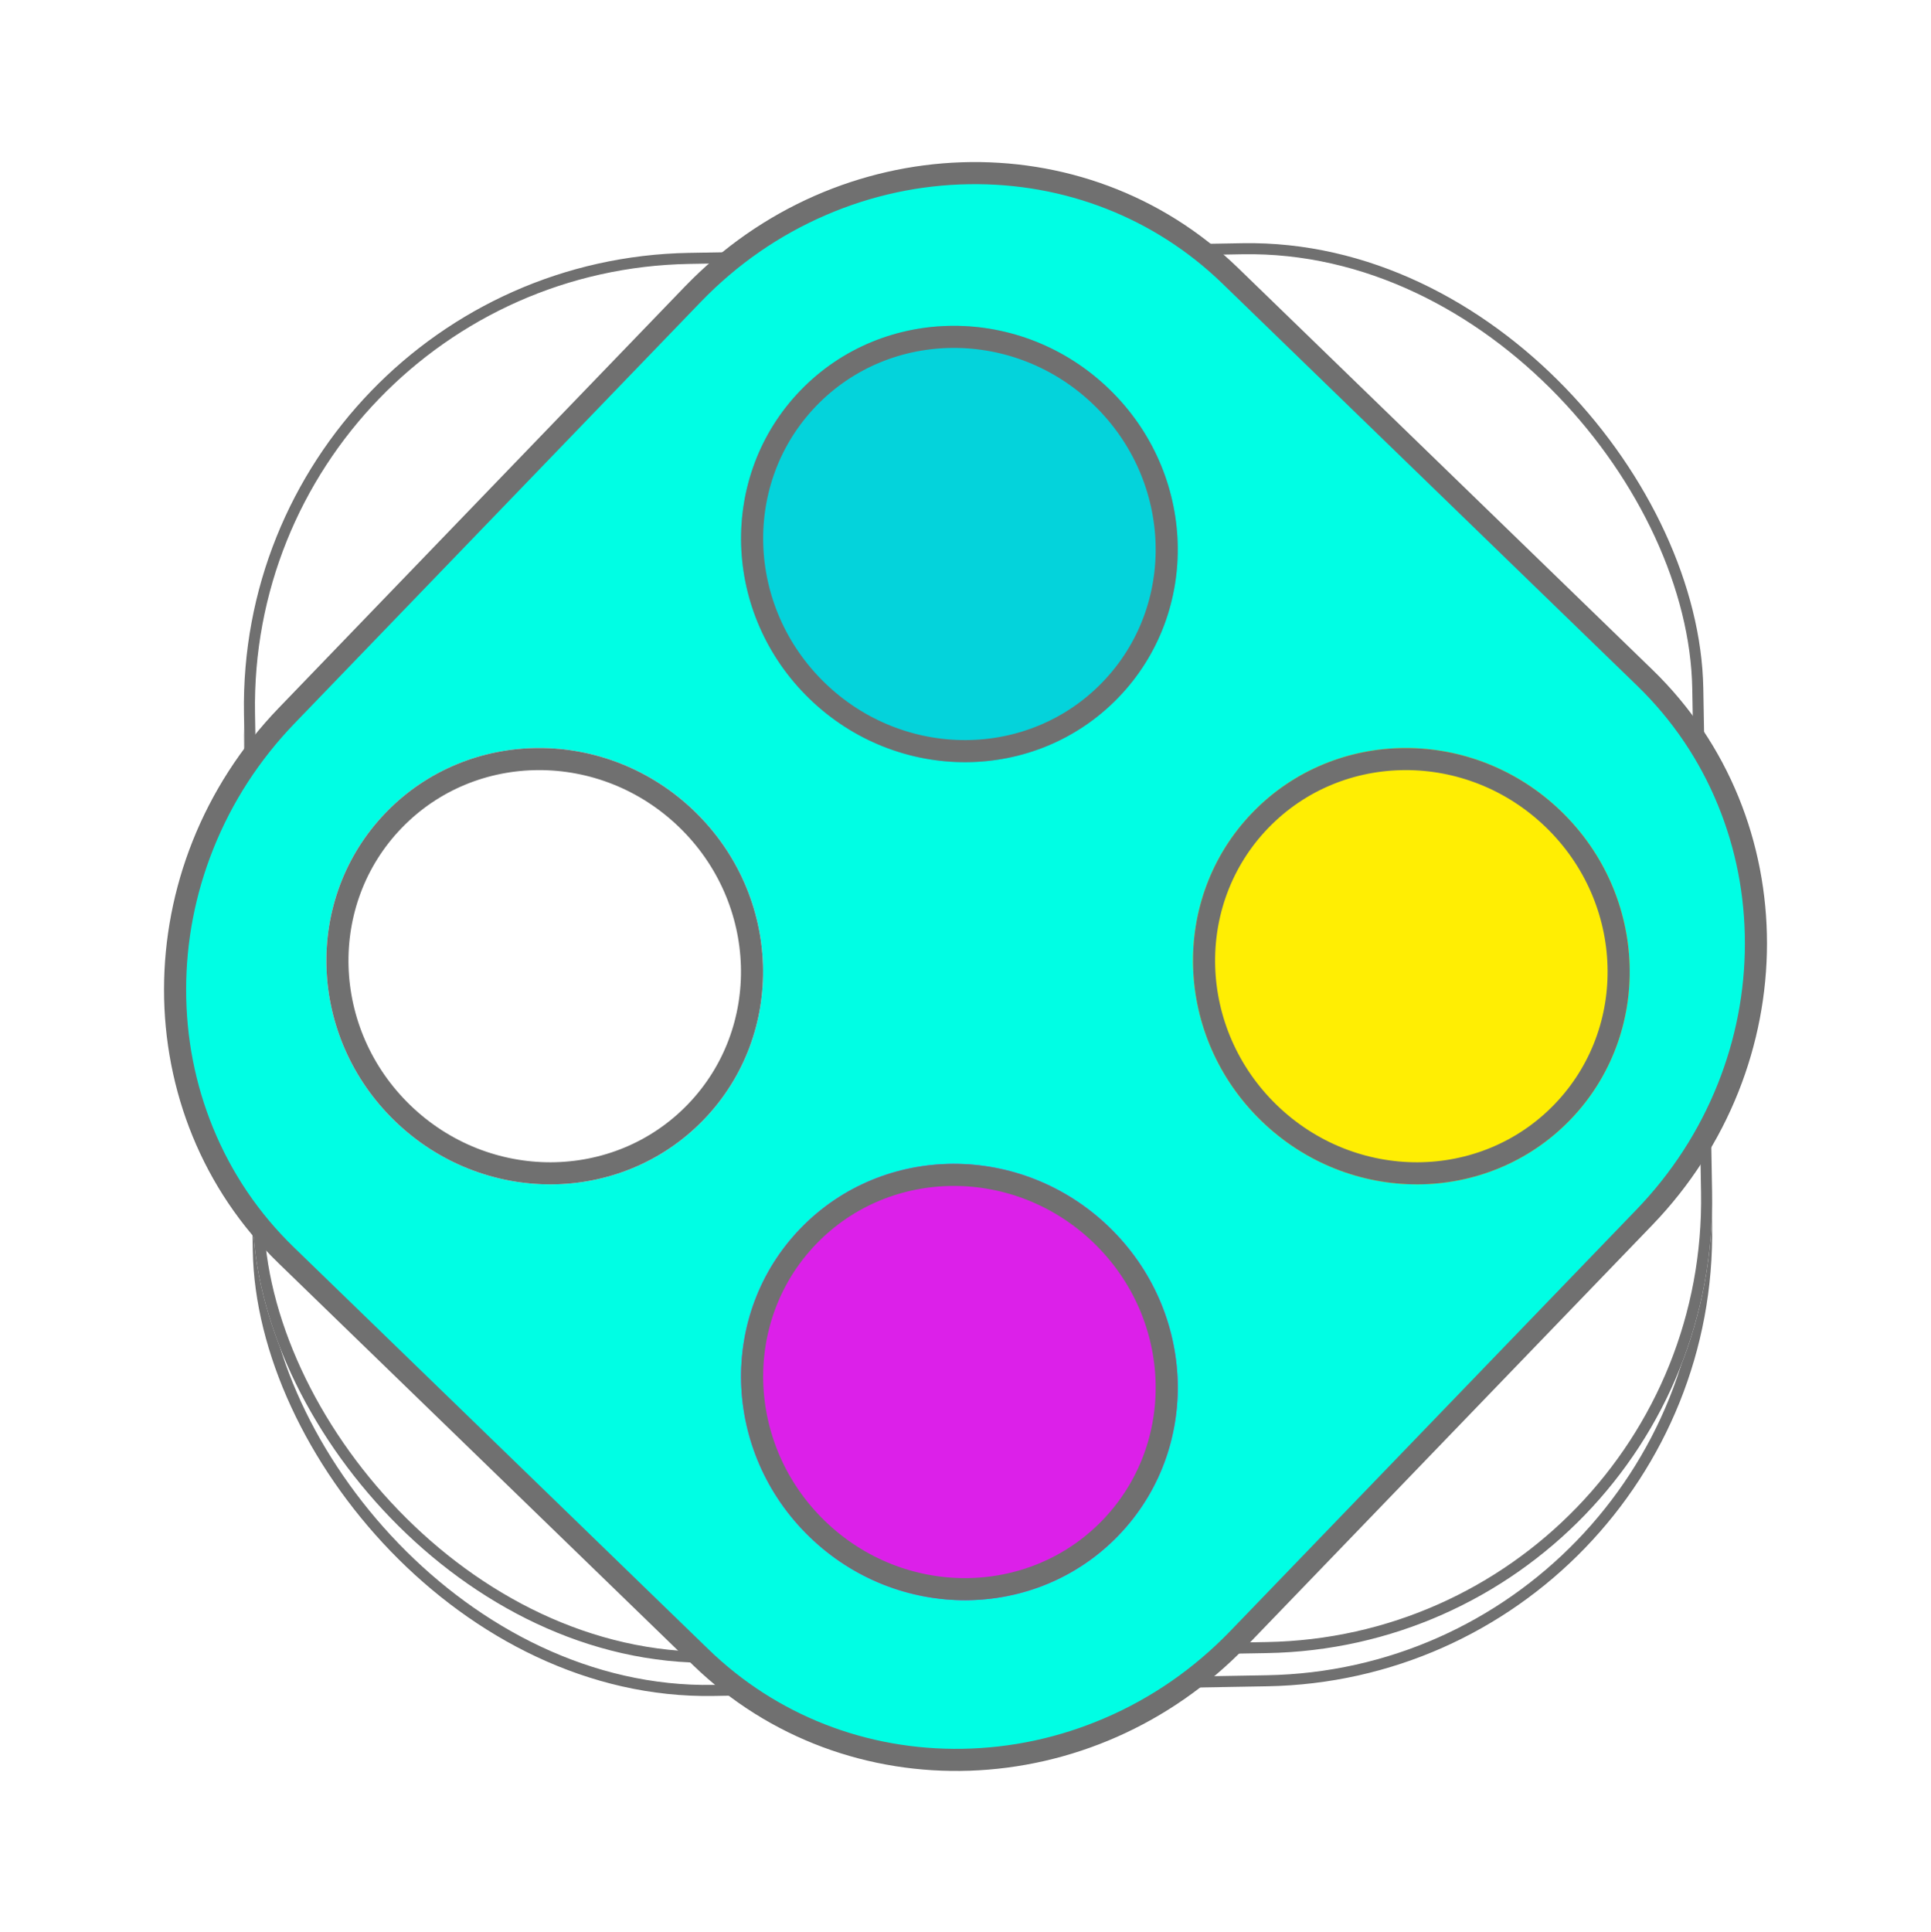 <svg xmlns="http://www.w3.org/2000/svg" xmlns:xlink="http://www.w3.org/1999/xlink" width="174.748" height="174.826" viewBox="0 0 174.748 174.826">
  <defs>
    <filter id="Rectangle_14" x="13.864" y="16.791" width="149.292" height="144.881" filterUnits="userSpaceOnUse">
      <feOffset dy="3" input="SourceAlpha"/>
      <feGaussianBlur stdDeviation="2.5" result="blur"/>
      <feFlood flood-color="#24ff7c"/>
      <feComposite operator="in" in2="blur"/>
    </filter>
    <filter id="Rectangle_14-2" x="13.864" y="16.791" width="149.292" height="144.881" filterUnits="userSpaceOnUse">
      <feOffset dy="-3" input="SourceAlpha"/>
      <feGaussianBlur stdDeviation="2.5" result="blur-2"/>
      <feFlood flood-color="#03ff68" flood-opacity="0.902" result="color"/>
      <feComposite operator="out" in="SourceGraphic" in2="blur-2"/>
      <feComposite operator="in" in="color"/>
      <feComposite operator="in" in2="SourceGraphic"/>
    </filter>
  </defs>
  <g id="logoSVG" transform="translate(-109.126 -304.19)">
    <g data-type="innerShadowGroup">
      <g transform="matrix(1, 0, 0, 1, 109.13, 304.19)" filter="url(#Rectangle_14)">
        <g id="Rectangle_14-3" data-name="Rectangle 14" transform="translate(21.36 23.6) rotate(-1)" fill="#fff" stroke="#707070" stroke-width="1">
          <rect width="132.085" height="127.595" rx="41" stroke="none"/>
          <rect x="0.5" y="0.5" width="131.085" height="126.595" rx="40.5" fill="none"/>
        </g>
      </g>
      <rect id="Rectangle_14-4" data-name="Rectangle 14" width="132.085" height="127.595" rx="41" transform="translate(130.489 327.786) rotate(-1)" fill="#fff"/>
      <g transform="matrix(1, 0, 0, 1, 109.13, 304.19)" filter="url(#Rectangle_14-2)">
        <rect id="Rectangle_14-5" data-name="Rectangle 14" width="132.085" height="127.595" rx="41" transform="translate(21.36 23.6) rotate(-1)" fill="#fff"/>
      </g>
      <g id="Rectangle_14-6" data-name="Rectangle 14" transform="translate(130.489 327.786) rotate(-1)" fill="none" stroke="#707070" stroke-width="1">
        <rect width="132.085" height="127.595" rx="41" stroke="none"/>
        <rect x="0.5" y="0.5" width="131.085" height="126.595" rx="40.5" fill="none"/>
      </g>
    </g>
    <g id="Path_1" data-name="Path 1" transform="matrix(0.695, -0.719, 0.719, 0.695, 109.28, 394.234)" fill="#00fee4">
      <path d="M 35.873 120.934 C 31.028 120.934 26.34 120 21.939 118.157 C 17.688 116.377 13.897 113.836 10.669 110.603 C 4.35 104.275 0.877 95.941 0.89 87.138 L 0.969 34.866 C 0.975 30.3 1.908 25.87 3.74 21.698 C 5.512 17.665 8.045 14.042 11.27 10.927 C 14.497 7.811 18.254 5.362 22.436 3.649 C 26.767 1.875 31.368 0.972 36.11 0.966 L 89.038 0.892 L 89.09 0.892 C 93.934 0.892 98.622 1.826 103.024 3.67 C 107.274 5.449 111.065 7.991 114.293 11.223 C 120.612 17.552 124.085 25.885 124.072 34.688 L 123.994 86.961 C 123.987 91.526 123.054 95.957 121.222 100.128 C 119.451 104.161 116.917 107.785 113.692 110.899 C 110.465 114.016 106.708 116.464 102.526 118.177 C 98.195 119.951 93.594 120.854 88.853 120.861 L 35.924 120.934 L 35.873 120.934 Z" stroke="none"/>
      <path d="M 89.09 1.892 L 89.039 1.892 L 36.111 1.966 C 31.499 1.972 27.026 2.85 22.815 4.575 C 18.751 6.239 15.1 8.619 11.964 11.647 C 8.834 14.67 6.375 18.187 4.656 22.1 C 2.879 26.145 1.975 30.44 1.969 34.867 L 1.89 87.139 C 1.878 95.675 5.247 103.757 11.377 109.897 C 14.512 113.036 18.195 115.505 22.325 117.234 C 26.603 119.026 31.162 119.934 35.873 119.934 L 35.923 119.934 L 88.851 119.861 C 93.463 119.854 97.936 118.976 102.147 117.252 C 106.211 115.587 109.862 113.208 112.998 110.18 C 116.129 107.156 118.588 103.639 120.306 99.726 C 122.083 95.682 122.987 91.386 122.994 86.959 L 123.072 34.687 C 123.084 26.151 119.715 18.069 113.585 11.93 C 110.45 8.79 106.767 6.321 102.637 4.592 C 98.359 2.8 93.801 1.892 89.09 1.892 M 89.09 -0.108 C 108.997 -0.108 125.1 15.46 125.072 34.69 L 124.994 86.962 C 124.965 106.208 108.785 121.833 88.854 121.861 L 35.926 121.934 C 15.992 121.962 -0.138 106.383 -0.11 87.137 L -0.031 34.864 C -0.003 15.618 16.178 -0.007 36.108 -0.034 L 89.036 -0.108 C 89.053 -0.108 89.073 -0.108 89.09 -0.108 Z" stroke="none" fill="#707070"/>
    </g>
    <g id="Ellipse_3" data-name="Ellipse 3" transform="matrix(0.695, -0.719, 0.719, 0.695, 130.489, 391.737)" fill="#fff" stroke="#707070" stroke-width="2">
      <ellipse cx="19.5" cy="20" rx="19.5" ry="20" stroke="none"/>
      <ellipse cx="19.5" cy="20" rx="18.5" ry="19" fill="none"/>
    </g>
    <g id="Ellipse_6" data-name="Ellipse 6" transform="matrix(0.695, -0.719, 0.719, 0.695, 168.017, 353.535)" fill="#04d3db" stroke="#707070" stroke-width="2">
      <ellipse cx="19.5" cy="20" rx="19.5" ry="20" stroke="none"/>
      <ellipse cx="19.5" cy="20" rx="18.5" ry="19" fill="none"/>
    </g>
    <g id="Ellipse_4" data-name="Ellipse 4" transform="matrix(0.695, -0.719, 0.719, 0.695, 208.916, 391.737)" fill="#ffee03" stroke="#707070" stroke-width="2">
      <ellipse cx="19.5" cy="20" rx="19.5" ry="20" stroke="none"/>
      <ellipse cx="19.5" cy="20" rx="18.5" ry="19" fill="none"/>
    </g>
    <g id="Ellipse_7" data-name="Ellipse 7" transform="matrix(0.695, -0.719, 0.719, 0.695, 168.017, 429.365)" fill="#dc20e9" stroke="#707070" stroke-width="2">
      <ellipse cx="19.5" cy="20" rx="19.5" ry="20" stroke="none"/>
      <ellipse cx="19.5" cy="20" rx="18.5" ry="19" fill="none"/>
    </g>
  </g>
</svg>
